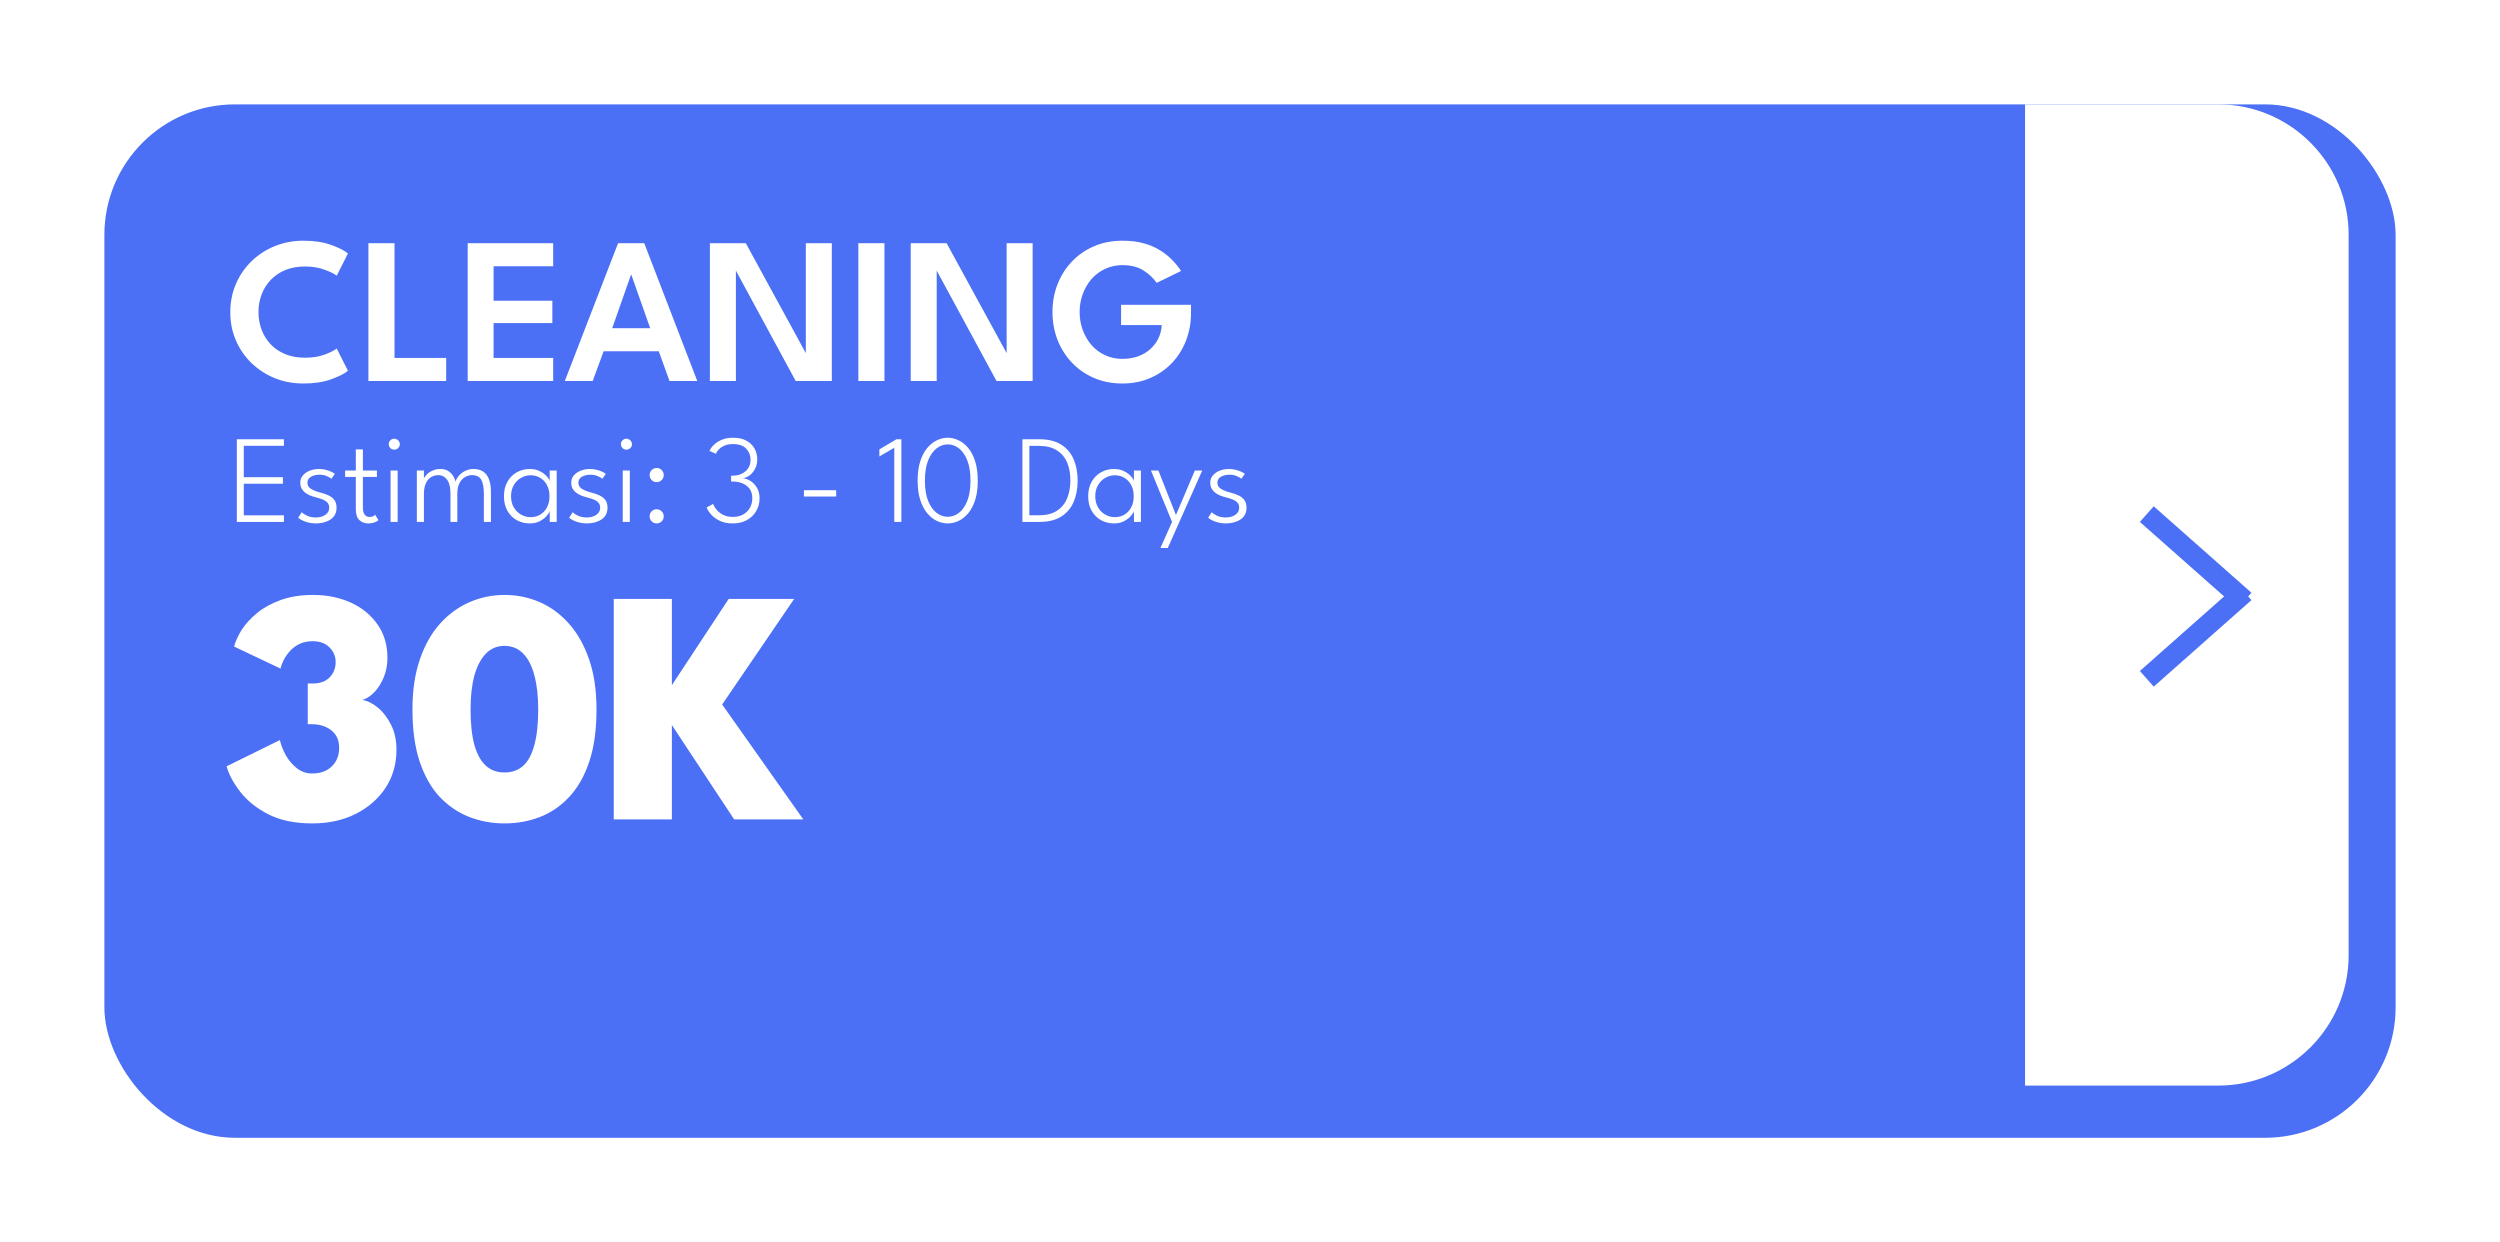 <svg width="479" height="238" viewBox="0 0 479 238" fill="none" xmlns="http://www.w3.org/2000/svg">
<g filter="url(#filter0_d_2058_1054)">
<rect x="15" y="15" width="439" height="198" rx="25" fill="#4B70F5"/>
</g>
<path d="M388 20H425C438.807 20 450 31.193 450 45V183C450 196.807 438.807 208 425 208H388V20Z" fill="white"/>
<path d="M58.443 68.54C59.83 68.54 61.063 68.347 62.143 67.96C63.223 67.56 64.016 67.167 64.523 66.78L66.663 71.04C66.05 71.573 64.99 72.113 63.483 72.66C61.99 73.207 60.203 73.48 58.123 73.48C56.176 73.48 54.356 73.14 52.663 72.46C50.97 71.767 49.483 70.807 48.203 69.58C46.923 68.34 45.923 66.893 45.203 65.24C44.483 63.573 44.123 61.773 44.123 59.84C44.123 57.907 44.476 56.107 45.183 54.44C45.903 52.76 46.903 51.3 48.183 50.06C49.463 48.82 50.95 47.853 52.643 47.16C54.35 46.467 56.176 46.12 58.123 46.12C60.203 46.12 61.99 46.393 63.483 46.94C64.99 47.487 66.05 48.027 66.663 48.56L64.523 52.82C64.016 52.433 63.223 52.047 62.143 51.66C61.063 51.26 59.83 51.06 58.443 51.06C57.03 51.06 55.77 51.287 54.663 51.74C53.57 52.193 52.636 52.827 51.863 53.64C51.103 54.44 50.523 55.367 50.123 56.42C49.723 57.473 49.523 58.593 49.523 59.78C49.523 60.98 49.723 62.113 50.123 63.18C50.523 64.233 51.103 65.167 51.863 65.98C52.636 66.78 53.57 67.407 54.663 67.86C55.77 68.313 57.03 68.54 58.443 68.54ZM70.589 46.6H75.589V68.58H85.489V73H70.589V46.6ZM89.611 46.6H105.99V51.02H94.57V57.62H105.83V61.9H94.57V68.58H105.99V73H89.611V46.6ZM118.419 46.6H123.439L133.599 73H128.279L126.219 67.3H115.659L113.559 73H108.219L118.419 46.6ZM117.299 62.88H124.579L120.959 52.64H120.899L117.299 62.88ZM140.657 51.22L140.997 51.28V73H136.017V46.6H142.897L154.737 68.28L154.397 68.36V46.6H159.377V73H152.457L140.657 51.22ZM164.46 46.6H169.46V73H164.46V46.6ZM179.133 51.22L179.473 51.28V73H174.493V46.6H181.373L193.213 68.28L192.873 68.36V46.6H197.853V73H190.933L179.133 51.22ZM214.796 58.4H228.196V59.98C228.196 61.86 227.876 63.62 227.236 65.26C226.61 66.887 225.71 68.32 224.536 69.56C223.363 70.787 221.97 71.747 220.356 72.44C218.756 73.133 216.99 73.48 215.056 73.48C213.07 73.48 211.256 73.127 209.616 72.42C207.976 71.713 206.563 70.733 205.376 69.48C204.19 68.227 203.27 66.773 202.616 65.12C201.976 63.453 201.656 61.673 201.656 59.78C201.656 57.9 201.976 56.133 202.616 54.48C203.27 52.813 204.19 51.36 205.376 50.12C206.563 48.867 207.976 47.887 209.616 47.18C211.256 46.473 213.07 46.12 215.056 46.12C216.59 46.12 217.956 46.287 219.156 46.62C220.356 46.953 221.403 47.407 222.296 47.98C223.203 48.54 223.983 49.167 224.636 49.86C225.303 50.54 225.856 51.227 226.296 51.92L221.616 54.2C220.976 53.267 220.123 52.467 219.056 51.8C218.003 51.133 216.67 50.8 215.056 50.8C213.856 50.8 212.75 51.04 211.736 51.52C210.736 51.987 209.87 52.633 209.136 53.46C208.416 54.287 207.856 55.247 207.456 56.34C207.056 57.42 206.856 58.567 206.856 59.78C206.856 61.007 207.056 62.16 207.456 63.24C207.856 64.32 208.416 65.28 209.136 66.12C209.87 66.947 210.736 67.593 211.736 68.06C212.75 68.527 213.856 68.76 215.056 68.76C216.15 68.76 217.143 68.6 218.036 68.28C218.93 67.96 219.703 67.507 220.356 66.92C221.023 66.333 221.55 65.647 221.936 64.86C222.323 64.06 222.543 63.2 222.596 62.28H214.796V58.4Z" fill="white"/>
<path d="M44.856 123.88C45.112 122.877 45.603 121.8 46.328 120.648C47.075 119.496 48.067 118.419 49.304 117.416C50.541 116.413 52.045 115.592 53.816 114.952C55.608 114.312 57.667 113.992 59.992 113.992C62.659 113.992 65.069 114.483 67.224 115.464C69.379 116.445 71.085 117.843 72.344 119.656C73.603 121.448 74.232 123.581 74.232 126.056C74.232 127.4 73.997 128.637 73.528 129.768C73.059 130.899 72.461 131.848 71.736 132.616C71.011 133.363 70.243 133.864 69.432 134.12C70.413 134.269 71.405 134.76 72.408 135.592C73.411 136.424 74.253 137.523 74.936 138.888C75.619 140.232 75.96 141.821 75.96 143.656C75.96 146.408 75.256 148.851 73.848 150.984C72.44 153.096 70.52 154.76 68.088 155.976C65.677 157.171 62.925 157.768 59.832 157.768C56.525 157.768 53.731 157.192 51.448 156.04C49.165 154.867 47.363 153.427 46.04 151.72C44.717 150.013 43.843 148.381 43.416 146.824L53.624 141.8C53.837 142.717 54.211 143.677 54.744 144.68C55.299 145.661 56.003 146.493 56.856 147.176C57.709 147.859 58.691 148.2 59.8 148.2C60.867 148.2 61.784 147.997 62.552 147.592C63.32 147.165 63.917 146.589 64.344 145.864C64.771 145.117 64.984 144.253 64.984 143.272C64.984 142.269 64.749 141.437 64.28 140.776C63.811 140.115 63.181 139.613 62.392 139.272C61.624 138.931 60.76 138.76 59.8 138.76H58.968V130.952H60.056C60.867 130.952 61.592 130.792 62.232 130.472C62.872 130.131 63.373 129.651 63.736 129.032C64.12 128.413 64.312 127.699 64.312 126.888C64.312 125.757 63.917 124.808 63.128 124.04C62.36 123.251 61.283 122.856 59.896 122.856C58.957 122.856 58.125 123.027 57.4 123.368C56.696 123.709 56.088 124.157 55.576 124.712C55.085 125.267 54.68 125.843 54.36 126.44C54.061 127.037 53.859 127.592 53.752 128.104L44.856 123.88ZM79.025 135.912C79.025 132.285 79.495 129.107 80.433 126.376C81.372 123.624 82.663 121.331 84.305 119.496C85.969 117.661 87.858 116.285 89.969 115.368C92.082 114.451 94.311 113.992 96.657 113.992C99.047 113.992 101.298 114.451 103.41 115.368C105.522 116.285 107.388 117.661 109.01 119.496C110.652 121.331 111.943 123.624 112.882 126.376C113.82 129.107 114.29 132.285 114.29 135.912C114.29 139.859 113.82 143.219 112.882 145.992C111.943 148.765 110.652 151.016 109.01 152.744C107.388 154.472 105.522 155.741 103.41 156.552C101.298 157.363 99.047 157.768 96.657 157.768C94.311 157.768 92.082 157.363 89.969 156.552C87.858 155.741 85.969 154.472 84.305 152.744C82.663 151.016 81.372 148.765 80.433 145.992C79.495 143.219 79.025 139.859 79.025 135.912ZM90.162 135.912C90.162 138.685 90.407 140.968 90.897 142.76C91.409 144.531 92.145 145.853 93.106 146.728C94.066 147.581 95.249 148.008 96.657 148.008C98.087 148.008 99.281 147.581 100.242 146.728C101.202 145.853 101.916 144.52 102.386 142.728C102.876 140.936 103.122 138.664 103.122 135.912C103.122 133.373 102.876 131.208 102.386 129.416C101.916 127.603 101.202 126.205 100.242 125.224C99.281 124.243 98.087 123.752 96.657 123.752C95.249 123.752 94.066 124.243 93.106 125.224C92.145 126.205 91.409 127.603 90.897 129.416C90.407 131.229 90.162 133.395 90.162 135.912ZM138.364 134.984L153.916 157H140.668L128.732 138.92V157H117.596V114.76H128.732V131.272L139.612 114.76H152.156L138.364 134.984Z" fill="white"/>
<path d="M45.378 84.16H54.402V85.42H46.71V91.432H54.21V92.68H46.71V98.74H54.402V100H45.378V84.16ZM61.123 89.86C61.578 89.86 62.007 89.912 62.407 90.016C62.815 90.112 63.17 90.236 63.474 90.388C63.779 90.532 64.007 90.664 64.159 90.784L63.498 91.732C63.331 91.572 63.038 91.404 62.623 91.228C62.206 91.044 61.739 90.952 61.218 90.952C60.578 90.952 60.031 91.084 59.575 91.348C59.127 91.612 58.903 91.996 58.903 92.5C58.903 92.988 59.13 93.376 59.587 93.664C60.042 93.952 60.642 94.188 61.386 94.372C61.955 94.516 62.471 94.696 62.934 94.912C63.407 95.128 63.782 95.424 64.062 95.8C64.343 96.168 64.483 96.66 64.483 97.276C64.483 97.804 64.374 98.26 64.159 98.644C63.943 99.02 63.647 99.328 63.27 99.568C62.903 99.808 62.483 99.988 62.011 100.108C61.538 100.228 61.042 100.288 60.523 100.288C59.986 100.288 59.49 100.228 59.035 100.108C58.578 99.988 58.187 99.844 57.858 99.676C57.538 99.508 57.294 99.352 57.127 99.208L57.81 98.14C58.019 98.356 58.358 98.58 58.831 98.812C59.31 99.036 59.87 99.148 60.511 99.148C61.255 99.148 61.867 98.976 62.346 98.632C62.834 98.288 63.078 97.836 63.078 97.276C63.078 96.868 62.962 96.54 62.73 96.292C62.498 96.044 62.194 95.848 61.819 95.704C61.443 95.552 61.042 95.424 60.618 95.32C60.211 95.216 59.819 95.092 59.443 94.948C59.075 94.796 58.746 94.608 58.459 94.384C58.17 94.16 57.943 93.892 57.775 93.58C57.614 93.26 57.535 92.888 57.535 92.464C57.535 91.936 57.699 91.48 58.026 91.096C58.355 90.704 58.791 90.4 59.334 90.184C59.886 89.968 60.483 89.86 61.123 89.86ZM66.122 90.148H68.174V86.104H69.53V90.148H72.218V91.384H69.53V97.228C69.53 97.884 69.65 98.352 69.89 98.632C70.13 98.912 70.43 99.052 70.79 99.052C71.134 99.052 71.394 98.992 71.57 98.872C71.746 98.752 71.85 98.672 71.882 98.632L72.518 99.676C72.47 99.716 72.362 99.788 72.194 99.892C72.026 99.988 71.806 100.076 71.534 100.156C71.262 100.244 70.934 100.288 70.55 100.288C69.886 100.288 69.322 100.076 68.858 99.652C68.402 99.22 68.174 98.532 68.174 97.588V91.384H66.122V90.148ZM74.832 100V90.148H76.188V100H74.832ZM75.528 86.152C75.24 86.152 74.992 86.052 74.784 85.852C74.584 85.644 74.484 85.396 74.484 85.108C74.484 84.812 74.588 84.564 74.796 84.364C75.004 84.156 75.248 84.052 75.528 84.052C75.72 84.052 75.896 84.1 76.056 84.196C76.224 84.292 76.356 84.42 76.452 84.58C76.556 84.732 76.608 84.908 76.608 85.108C76.608 85.396 76.5 85.644 76.284 85.852C76.076 86.052 75.824 86.152 75.528 86.152ZM90.728 89.86C91.456 89.86 92.068 90.02 92.564 90.34C93.06 90.66 93.432 91.148 93.68 91.804C93.936 92.452 94.064 93.28 94.064 94.288V100H92.708V94.648C92.708 93.408 92.54 92.496 92.204 91.912C91.868 91.328 91.268 91.036 90.404 91.036C89.964 91.036 89.528 91.16 89.096 91.408C88.672 91.648 88.32 92.032 88.04 92.56C87.76 93.088 87.62 93.784 87.62 94.648V100H86.312V94.648C86.312 93.408 86.096 92.496 85.664 91.912C85.232 91.328 84.664 91.036 83.96 91.036C83.512 91.036 83.076 91.152 82.652 91.384C82.236 91.616 81.892 92 81.62 92.536C81.356 93.064 81.224 93.768 81.224 94.648V100H79.868V90.148H81.224V91.708C81.304 91.46 81.484 91.192 81.764 90.904C82.052 90.616 82.42 90.372 82.868 90.172C83.316 89.964 83.828 89.86 84.404 89.86C85.012 89.86 85.516 89.996 85.916 90.268C86.316 90.54 86.628 90.864 86.852 91.24C87.076 91.616 87.216 91.96 87.272 92.272C87.392 91.896 87.608 91.524 87.92 91.156C88.232 90.788 88.628 90.48 89.108 90.232C89.588 89.984 90.128 89.86 90.728 89.86ZM105.33 100V97.936C105.274 98.152 105.086 98.448 104.766 98.824C104.454 99.2 104.018 99.54 103.458 99.844C102.906 100.14 102.25 100.288 101.49 100.288C100.602 100.288 99.782 100.084 99.03 99.676C98.286 99.26 97.686 98.664 97.23 97.888C96.782 97.104 96.558 96.168 96.558 95.08C96.558 93.992 96.782 93.06 97.23 92.284C97.686 91.5 98.286 90.9 99.03 90.484C99.782 90.068 100.602 89.86 101.49 89.86C102.25 89.86 102.906 90.004 103.458 90.292C104.01 90.572 104.446 90.896 104.766 91.264C105.094 91.632 105.278 91.94 105.318 92.188V90.148H106.662V100H105.33ZM97.914 95.08C97.914 95.912 98.094 96.628 98.454 97.228C98.814 97.828 99.278 98.288 99.846 98.608C100.422 98.928 101.026 99.088 101.658 99.088C102.354 99.088 102.974 98.924 103.518 98.596C104.062 98.268 104.49 97.804 104.802 97.204C105.122 96.604 105.282 95.896 105.282 95.08C105.282 94.264 105.122 93.556 104.802 92.956C104.49 92.356 104.062 91.892 103.518 91.564C102.974 91.228 102.354 91.06 101.658 91.06C101.026 91.06 100.422 91.224 99.846 91.552C99.278 91.872 98.814 92.332 98.454 92.932C98.094 93.532 97.914 94.248 97.914 95.08ZM113.037 89.86C113.493 89.86 113.921 89.912 114.321 90.016C114.729 90.112 115.085 90.236 115.389 90.388C115.693 90.532 115.921 90.664 116.073 90.784L115.413 91.732C115.245 91.572 114.953 91.404 114.537 91.228C114.121 91.044 113.653 90.952 113.133 90.952C112.493 90.952 111.945 91.084 111.489 91.348C111.041 91.612 110.817 91.996 110.817 92.5C110.817 92.988 111.045 93.376 111.501 93.664C111.957 93.952 112.557 94.188 113.301 94.372C113.869 94.516 114.385 94.696 114.849 94.912C115.321 95.128 115.697 95.424 115.977 95.8C116.257 96.168 116.397 96.66 116.397 97.276C116.397 97.804 116.289 98.26 116.073 98.644C115.857 99.02 115.561 99.328 115.185 99.568C114.817 99.808 114.397 99.988 113.925 100.108C113.453 100.228 112.957 100.288 112.437 100.288C111.901 100.288 111.405 100.228 110.949 100.108C110.493 99.988 110.101 99.844 109.773 99.676C109.453 99.508 109.209 99.352 109.041 99.208L109.725 98.14C109.933 98.356 110.273 98.58 110.745 98.812C111.225 99.036 111.785 99.148 112.425 99.148C113.169 99.148 113.781 98.976 114.261 98.632C114.749 98.288 114.993 97.836 114.993 97.276C114.993 96.868 114.877 96.54 114.645 96.292C114.413 96.044 114.109 95.848 113.733 95.704C113.357 95.552 112.957 95.424 112.533 95.32C112.125 95.216 111.733 95.092 111.357 94.948C110.989 94.796 110.661 94.608 110.373 94.384C110.085 94.16 109.857 93.892 109.689 93.58C109.529 93.26 109.449 92.888 109.449 92.464C109.449 91.936 109.613 91.48 109.941 91.096C110.269 90.704 110.705 90.4 111.249 90.184C111.801 89.968 112.397 89.86 113.037 89.86ZM119.316 100V90.148H120.672V100H119.316ZM120.012 86.152C119.724 86.152 119.476 86.052 119.268 85.852C119.068 85.644 118.968 85.396 118.968 85.108C118.968 84.812 119.072 84.564 119.28 84.364C119.488 84.156 119.732 84.052 120.012 84.052C120.204 84.052 120.38 84.1 120.54 84.196C120.708 84.292 120.84 84.42 120.936 84.58C121.04 84.732 121.092 84.908 121.092 85.108C121.092 85.396 120.984 85.644 120.768 85.852C120.56 86.052 120.308 86.152 120.012 86.152ZM125.816 100.288C125.44 100.288 125.12 100.156 124.856 99.892C124.6 99.628 124.472 99.312 124.472 98.944C124.472 98.56 124.6 98.236 124.856 97.972C125.12 97.708 125.44 97.576 125.816 97.576C126.192 97.576 126.512 97.708 126.776 97.972C127.04 98.236 127.172 98.56 127.172 98.944C127.172 99.312 127.04 99.628 126.776 99.892C126.512 100.156 126.192 100.288 125.816 100.288ZM125.816 92.38C125.44 92.38 125.12 92.248 124.856 91.984C124.6 91.72 124.472 91.404 124.472 91.036C124.472 90.652 124.6 90.328 124.856 90.064C125.12 89.8 125.44 89.668 125.816 89.668C126.192 89.668 126.512 89.8 126.776 90.064C127.04 90.328 127.172 90.652 127.172 91.036C127.172 91.404 127.04 91.72 126.776 91.984C126.512 92.248 126.192 92.38 125.816 92.38ZM135.947 86.392C135.987 86.264 136.099 86.064 136.283 85.792C136.475 85.52 136.747 85.24 137.099 84.952C137.459 84.656 137.915 84.404 138.467 84.196C139.027 83.98 139.691 83.872 140.459 83.872C141.475 83.872 142.327 84.06 143.015 84.436C143.703 84.812 144.219 85.312 144.563 85.936C144.915 86.56 145.091 87.256 145.091 88.024C145.091 88.672 144.959 89.256 144.695 89.776C144.431 90.296 144.091 90.72 143.675 91.048C143.259 91.368 142.815 91.56 142.343 91.624C142.823 91.664 143.307 91.84 143.795 92.152C144.291 92.464 144.703 92.9 145.031 93.46C145.367 94.012 145.535 94.68 145.535 95.464C145.535 96.368 145.319 97.188 144.887 97.924C144.463 98.652 143.867 99.228 143.099 99.652C142.339 100.076 141.443 100.288 140.411 100.288C139.443 100.288 138.615 100.124 137.927 99.796C137.239 99.468 136.683 99.068 136.259 98.596C135.843 98.124 135.555 97.668 135.395 97.228L136.631 96.556C136.759 96.908 136.979 97.276 137.291 97.66C137.611 98.044 138.031 98.372 138.551 98.644C139.071 98.908 139.683 99.04 140.387 99.04C141.195 99.04 141.879 98.876 142.439 98.548C142.999 98.22 143.423 97.784 143.711 97.24C143.999 96.696 144.143 96.096 144.143 95.44C144.143 94.696 143.963 94.092 143.603 93.628C143.251 93.164 142.791 92.82 142.223 92.596C141.655 92.372 141.043 92.26 140.387 92.26H140.075V91.132H140.483C141.059 91.132 141.599 91.012 142.103 90.772C142.615 90.532 143.027 90.188 143.339 89.74C143.651 89.284 143.807 88.736 143.807 88.096C143.807 87.256 143.527 86.544 142.967 85.96C142.415 85.376 141.567 85.084 140.423 85.084C139.815 85.084 139.303 85.172 138.887 85.348C138.471 85.516 138.139 85.716 137.891 85.948C137.643 86.18 137.459 86.396 137.339 86.596C137.227 86.788 137.167 86.904 137.159 86.944L135.947 86.392ZM154.031 95.14V93.928H160.211V95.14H154.031ZM171.345 85.792L168.489 87.46V86.104L171.765 84.16H172.701V100H171.345V85.792ZM175.819 92.092C175.819 90.668 175.983 89.44 176.311 88.408C176.647 87.368 177.091 86.516 177.643 85.852C178.203 85.18 178.823 84.684 179.503 84.364C180.191 84.036 180.887 83.872 181.591 83.872C182.295 83.872 182.987 84.036 183.667 84.364C184.355 84.684 184.975 85.18 185.527 85.852C186.079 86.516 186.519 87.368 186.847 88.408C187.175 89.44 187.339 90.668 187.339 92.092C187.339 93.516 187.175 94.744 186.847 95.776C186.519 96.8 186.079 97.648 185.527 98.32C184.975 98.984 184.355 99.48 183.667 99.808C182.987 100.128 182.295 100.288 181.591 100.288C180.887 100.288 180.191 100.128 179.503 99.808C178.823 99.48 178.203 98.984 177.643 98.32C177.091 97.648 176.647 96.8 176.311 95.776C175.983 94.744 175.819 93.516 175.819 92.092ZM177.211 92.092C177.211 93.636 177.415 94.924 177.823 95.956C178.239 96.98 178.779 97.748 179.443 98.26C180.107 98.764 180.823 99.016 181.591 99.016C182.367 99.016 183.083 98.764 183.739 98.26C184.403 97.748 184.935 96.98 185.335 95.956C185.743 94.924 185.947 93.636 185.947 92.092C185.947 90.54 185.743 89.252 185.335 88.228C184.935 87.196 184.403 86.424 183.739 85.912C183.083 85.4 182.367 85.144 181.591 85.144C180.823 85.144 180.107 85.4 179.443 85.912C178.779 86.424 178.239 87.196 177.823 88.228C177.415 89.26 177.211 90.548 177.211 92.092ZM195.892 84.16H199.156C200.844 84.16 202.228 84.5 203.308 85.18C204.388 85.852 205.184 86.784 205.696 87.976C206.216 89.168 206.476 90.532 206.476 92.068C206.476 93.612 206.22 94.98 205.708 96.172C205.196 97.364 204.4 98.3 203.32 98.98C202.24 99.66 200.852 100 199.156 100H195.892V84.16ZM197.224 85.432V98.728H199.048C200.456 98.728 201.6 98.444 202.48 97.876C203.368 97.308 204.02 96.528 204.436 95.536C204.86 94.536 205.076 93.388 205.084 92.092C205.092 90.796 204.888 89.648 204.472 88.648C204.056 87.648 203.4 86.864 202.504 86.296C201.616 85.72 200.464 85.432 199.048 85.432H197.224ZM217.268 100V97.936C217.212 98.152 217.024 98.448 216.704 98.824C216.392 99.2 215.956 99.54 215.396 99.844C214.844 100.14 214.188 100.288 213.428 100.288C212.54 100.288 211.72 100.084 210.968 99.676C210.224 99.26 209.624 98.664 209.168 97.888C208.72 97.104 208.496 96.168 208.496 95.08C208.496 93.992 208.72 93.06 209.168 92.284C209.624 91.5 210.224 90.9 210.968 90.484C211.72 90.068 212.54 89.86 213.428 89.86C214.188 89.86 214.844 90.004 215.396 90.292C215.948 90.572 216.384 90.896 216.704 91.264C217.032 91.632 217.216 91.94 217.256 92.188V90.148H218.6V100H217.268ZM209.852 95.08C209.852 95.912 210.032 96.628 210.392 97.228C210.752 97.828 211.216 98.288 211.784 98.608C212.36 98.928 212.964 99.088 213.596 99.088C214.292 99.088 214.912 98.924 215.456 98.596C216 98.268 216.428 97.804 216.74 97.204C217.06 96.604 217.22 95.896 217.22 95.08C217.22 94.264 217.06 93.556 216.74 92.956C216.428 92.356 216 91.892 215.456 91.564C214.912 91.228 214.292 91.06 213.596 91.06C212.964 91.06 212.36 91.224 211.784 91.552C211.216 91.872 210.752 92.332 210.392 92.932C210.032 93.532 209.852 94.248 209.852 95.08ZM225.31 98.68L228.934 90.148H230.35L223.75 104.992H222.334L224.566 100L220.522 90.148H221.95L225.31 98.68ZM235.474 89.86C235.93 89.86 236.358 89.912 236.758 90.016C237.166 90.112 237.522 90.236 237.826 90.388C238.13 90.532 238.358 90.664 238.51 90.784L237.85 91.732C237.682 91.572 237.39 91.404 236.974 91.228C236.558 91.044 236.09 90.952 235.57 90.952C234.93 90.952 234.382 91.084 233.926 91.348C233.478 91.612 233.254 91.996 233.254 92.5C233.254 92.988 233.482 93.376 233.938 93.664C234.394 93.952 234.994 94.188 235.738 94.372C236.306 94.516 236.822 94.696 237.286 94.912C237.758 95.128 238.134 95.424 238.414 95.8C238.694 96.168 238.834 96.66 238.834 97.276C238.834 97.804 238.726 98.26 238.51 98.644C238.294 99.02 237.998 99.328 237.622 99.568C237.254 99.808 236.834 99.988 236.362 100.108C235.89 100.228 235.394 100.288 234.874 100.288C234.338 100.288 233.842 100.228 233.386 100.108C232.93 99.988 232.538 99.844 232.21 99.676C231.89 99.508 231.646 99.352 231.478 99.208L232.162 98.14C232.37 98.356 232.71 98.58 233.182 98.812C233.662 99.036 234.222 99.148 234.862 99.148C235.606 99.148 236.218 98.976 236.698 98.632C237.186 98.288 237.43 97.836 237.43 97.276C237.43 96.868 237.314 96.54 237.082 96.292C236.85 96.044 236.546 95.848 236.17 95.704C235.794 95.552 235.394 95.424 234.97 95.32C234.562 95.216 234.17 95.092 233.794 94.948C233.426 94.796 233.098 94.608 232.81 94.384C232.522 94.16 232.294 93.892 232.126 93.58C231.966 93.26 231.886 92.888 231.886 92.464C231.886 91.936 232.05 91.48 232.378 91.096C232.706 90.704 233.142 90.4 233.686 90.184C234.238 89.968 234.834 89.86 235.474 89.86Z" fill="white"/>
<line x1="411.325" y1="98.502" x2="430.05" y2="115.066" stroke="#4B70F5" stroke-width="4"/>
<line y1="-2" x2="25" y2="-2" transform="matrix(0.749 -0.663 -0.663 -0.749 410 128.564)" stroke="#4B70F5" stroke-width="4"/>
<defs>
<filter id="filter0_d_2058_1054" x="0" y="0" width="479" height="238" filterUnits="userSpaceOnUse" color-interpolation-filters="sRGB">
<feFlood flood-opacity="0" result="BackgroundImageFix"/>
<feColorMatrix in="SourceAlpha" type="matrix" values="0 0 0 0 0 0 0 0 0 0 0 0 0 0 0 0 0 0 127 0" result="hardAlpha"/>
<feOffset dx="5" dy="5"/>
<feGaussianBlur stdDeviation="10"/>
<feComposite in2="hardAlpha" operator="out"/>
<feColorMatrix type="matrix" values="0 0 0 0 0 0 0 0 0 0 0 0 0 0 0 0 0 0 0.5 0"/>
<feBlend mode="normal" in2="BackgroundImageFix" result="effect1_dropShadow_2058_1054"/>
<feBlend mode="normal" in="SourceGraphic" in2="effect1_dropShadow_2058_1054" result="shape"/>
</filter>
</defs>
</svg>
